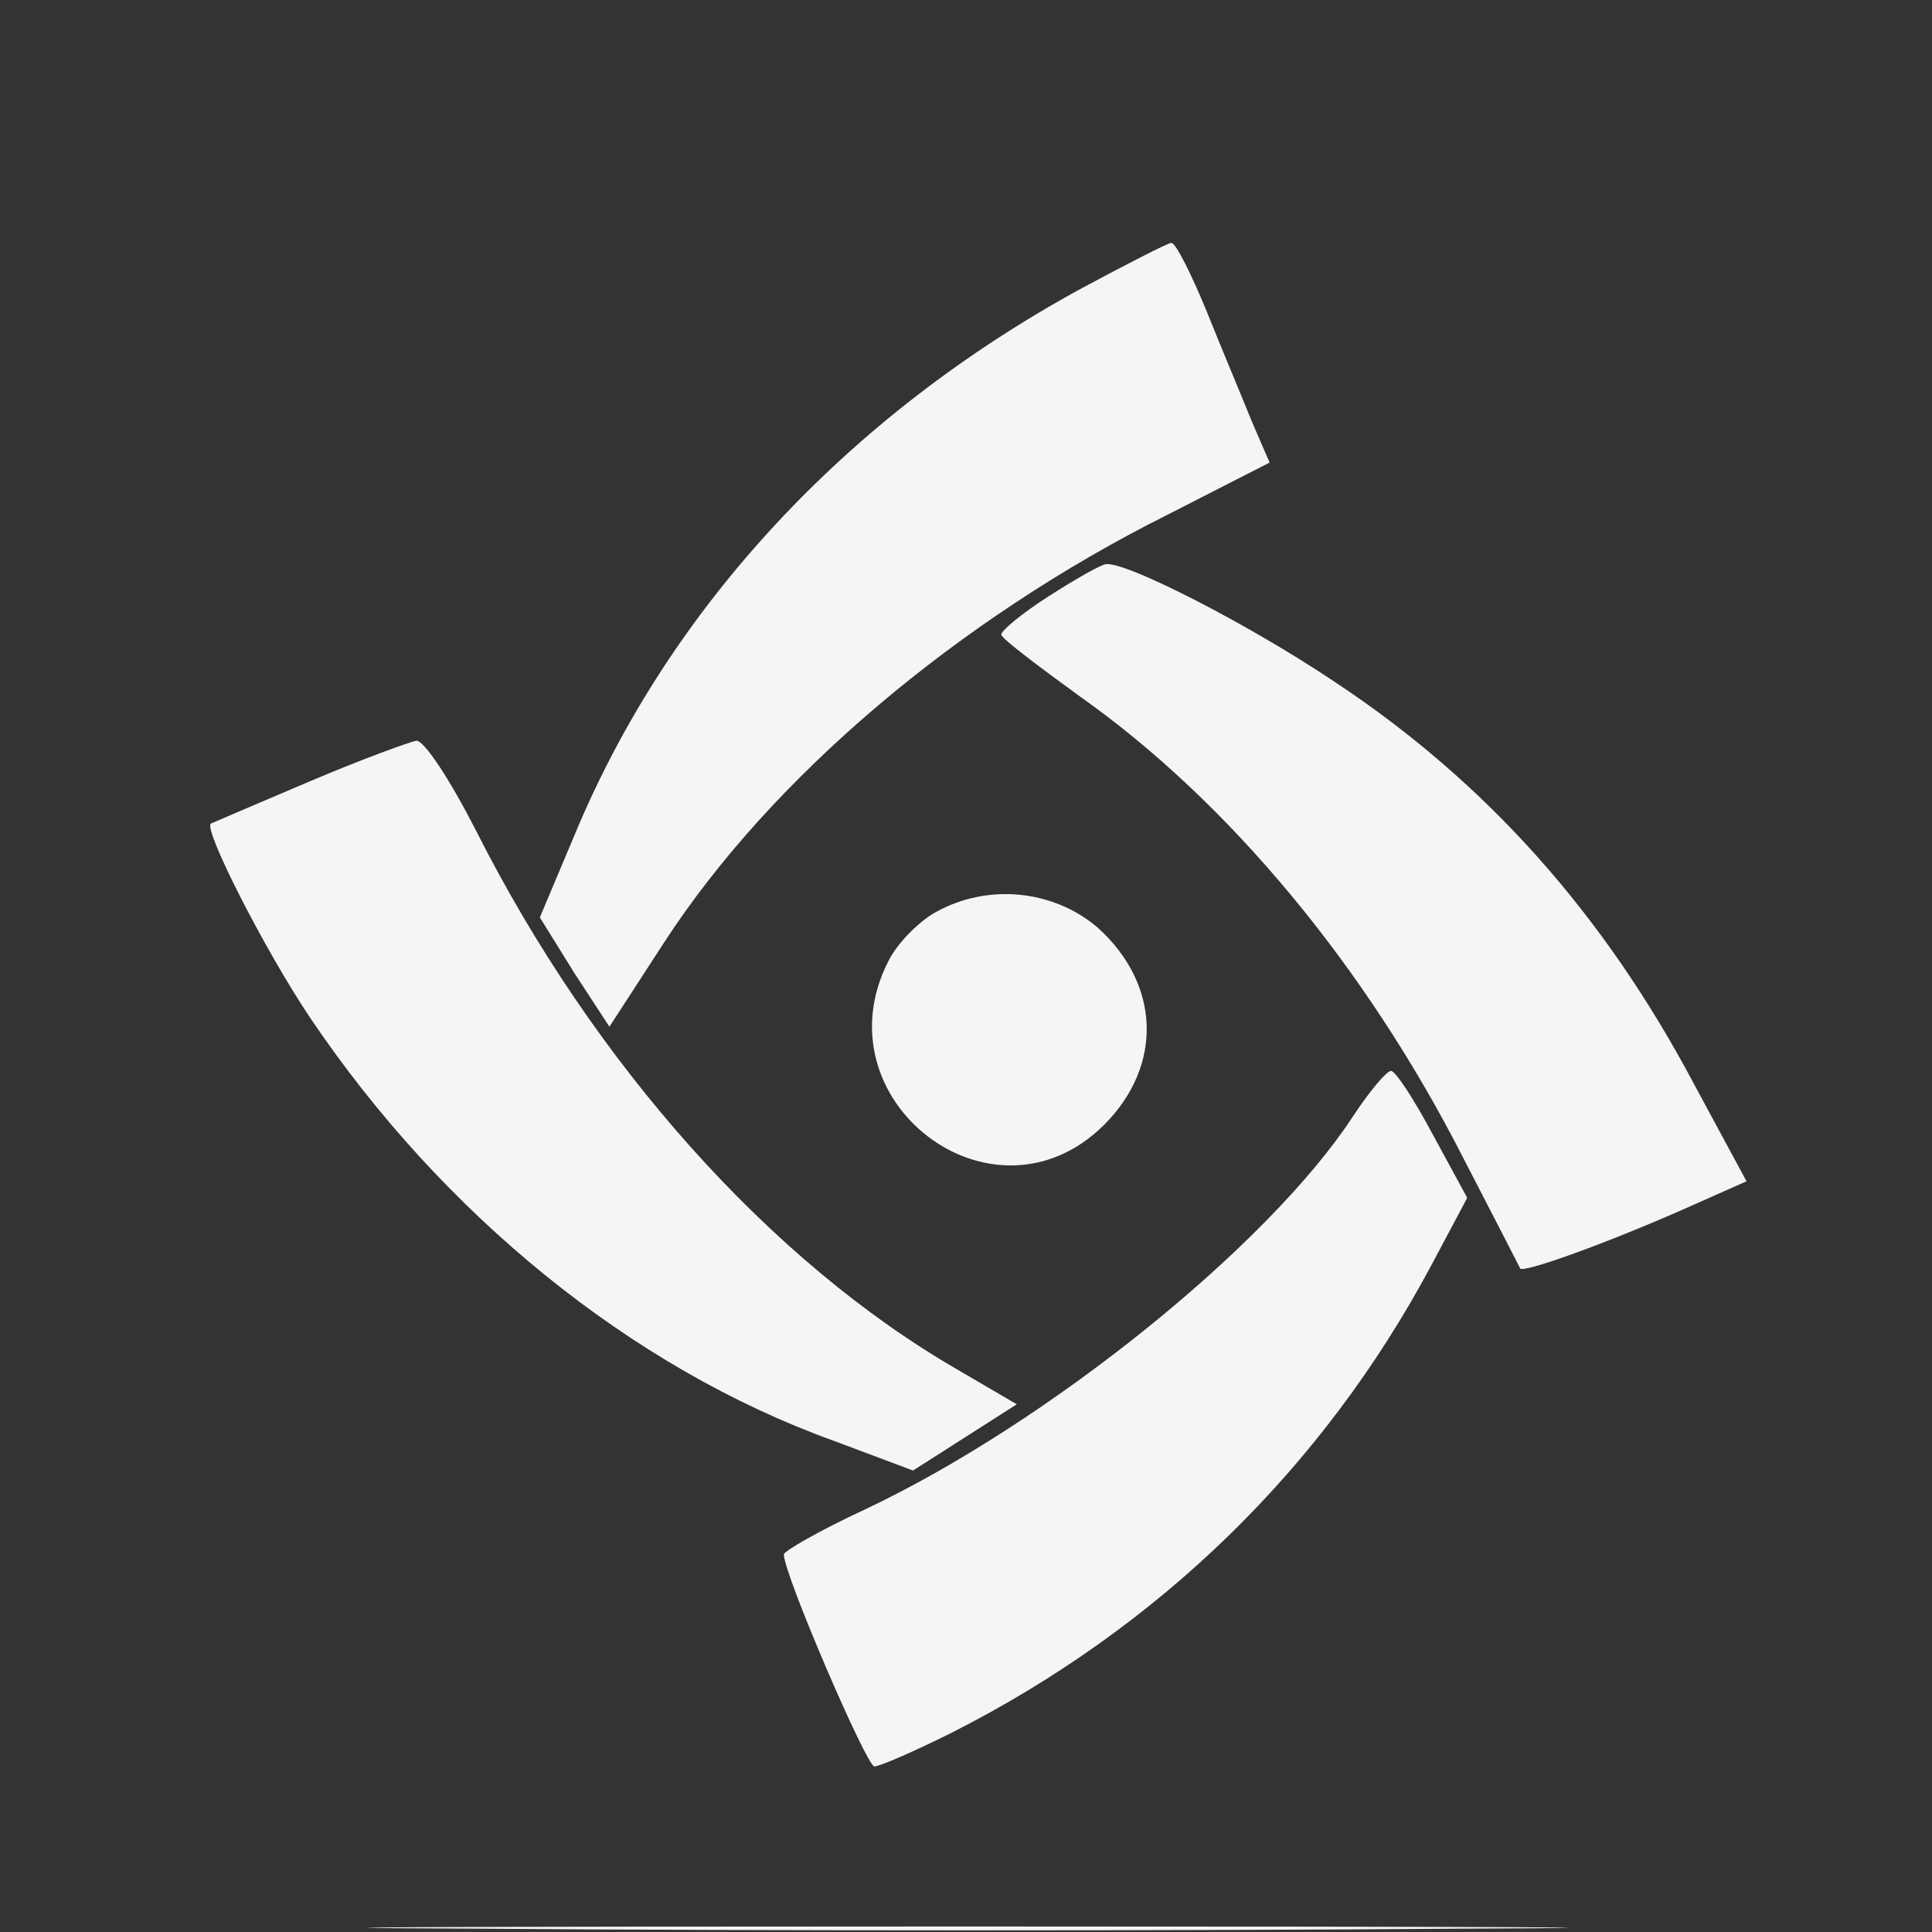 <svg xmlns="http://www.w3.org/2000/svg" version="1.0" width="175pt" height="175pt" viewBox="0 0 175 175" preserveAspectRatio="xMidYMid meet">

<rect x="0" y="0" width="175" height="175" fill="#333333" stroke="none"/>

<g transform="translate(0,175) scale(0.1,-0.1)" fill="#f5f5f5" stroke="none">
<path d="M980 1489 c-213 -116 -374 -290 -459 -494 l-32 -76 31 -50 32 -49 50 77 c97 149 266 292 456 387 l92 47 -16 37 c-8 20 -27 65 -41 100 -14 34 -28 62 -32 62 -3 0 -40 -19 -81 -41z" fill="#f5f5f5"/>
<path d="M950 1210 c-25 -16 -44 -32 -43 -35 1 -4 33 -28 70 -55 135 -95 260 -245 349 -420 27 -52 50 -97 51 -99 3 -4 74 21 151 55 l54 24 -47 87 c-82 155 -189 275 -327 366 -76 51 -187 108 -206 106 -4 0 -27 -13 -52 -29z" fill="#f5f5f5"/>
<path d="M280 1042 c-47 -20 -87 -37 -89 -38 -7 -5 49 -115 90 -176 120 -178 291 -317 474 -383 l72 -27 47 30 47 30 -53 31 c-170 98 -330 277 -437 489 -23 45 -47 82 -54 81 -6 -1 -50 -17 -97 -37z" fill="#f5f5f5"/>
<path d="M848 924 c-15 -8 -35 -28 -43 -44 -65 -126 94 -249 195 -149 54 54 51 128 -6 179 -40 34 -99 40 -146 14z" fill="#f5f5f5"/>
<path d="M1225 738 c-77 -117 -276 -277 -441 -355 -41 -19 -74 -38 -74 -41 0 -18 75 -192 82 -192 5 0 37 14 71 31 187 95 335 239 433 422 l33 62 -31 57 c-17 32 -34 58 -38 58 -4 0 -20 -19 -35 -42z" fill="#f5f5f5"/>
<path d="M438 3 c244 -2 640 -2 880 0 240 1 41 2 -443 2 -484 0 -681 -1 -437 -2z" fill="#f5f5f5"/>
</g>
</svg>